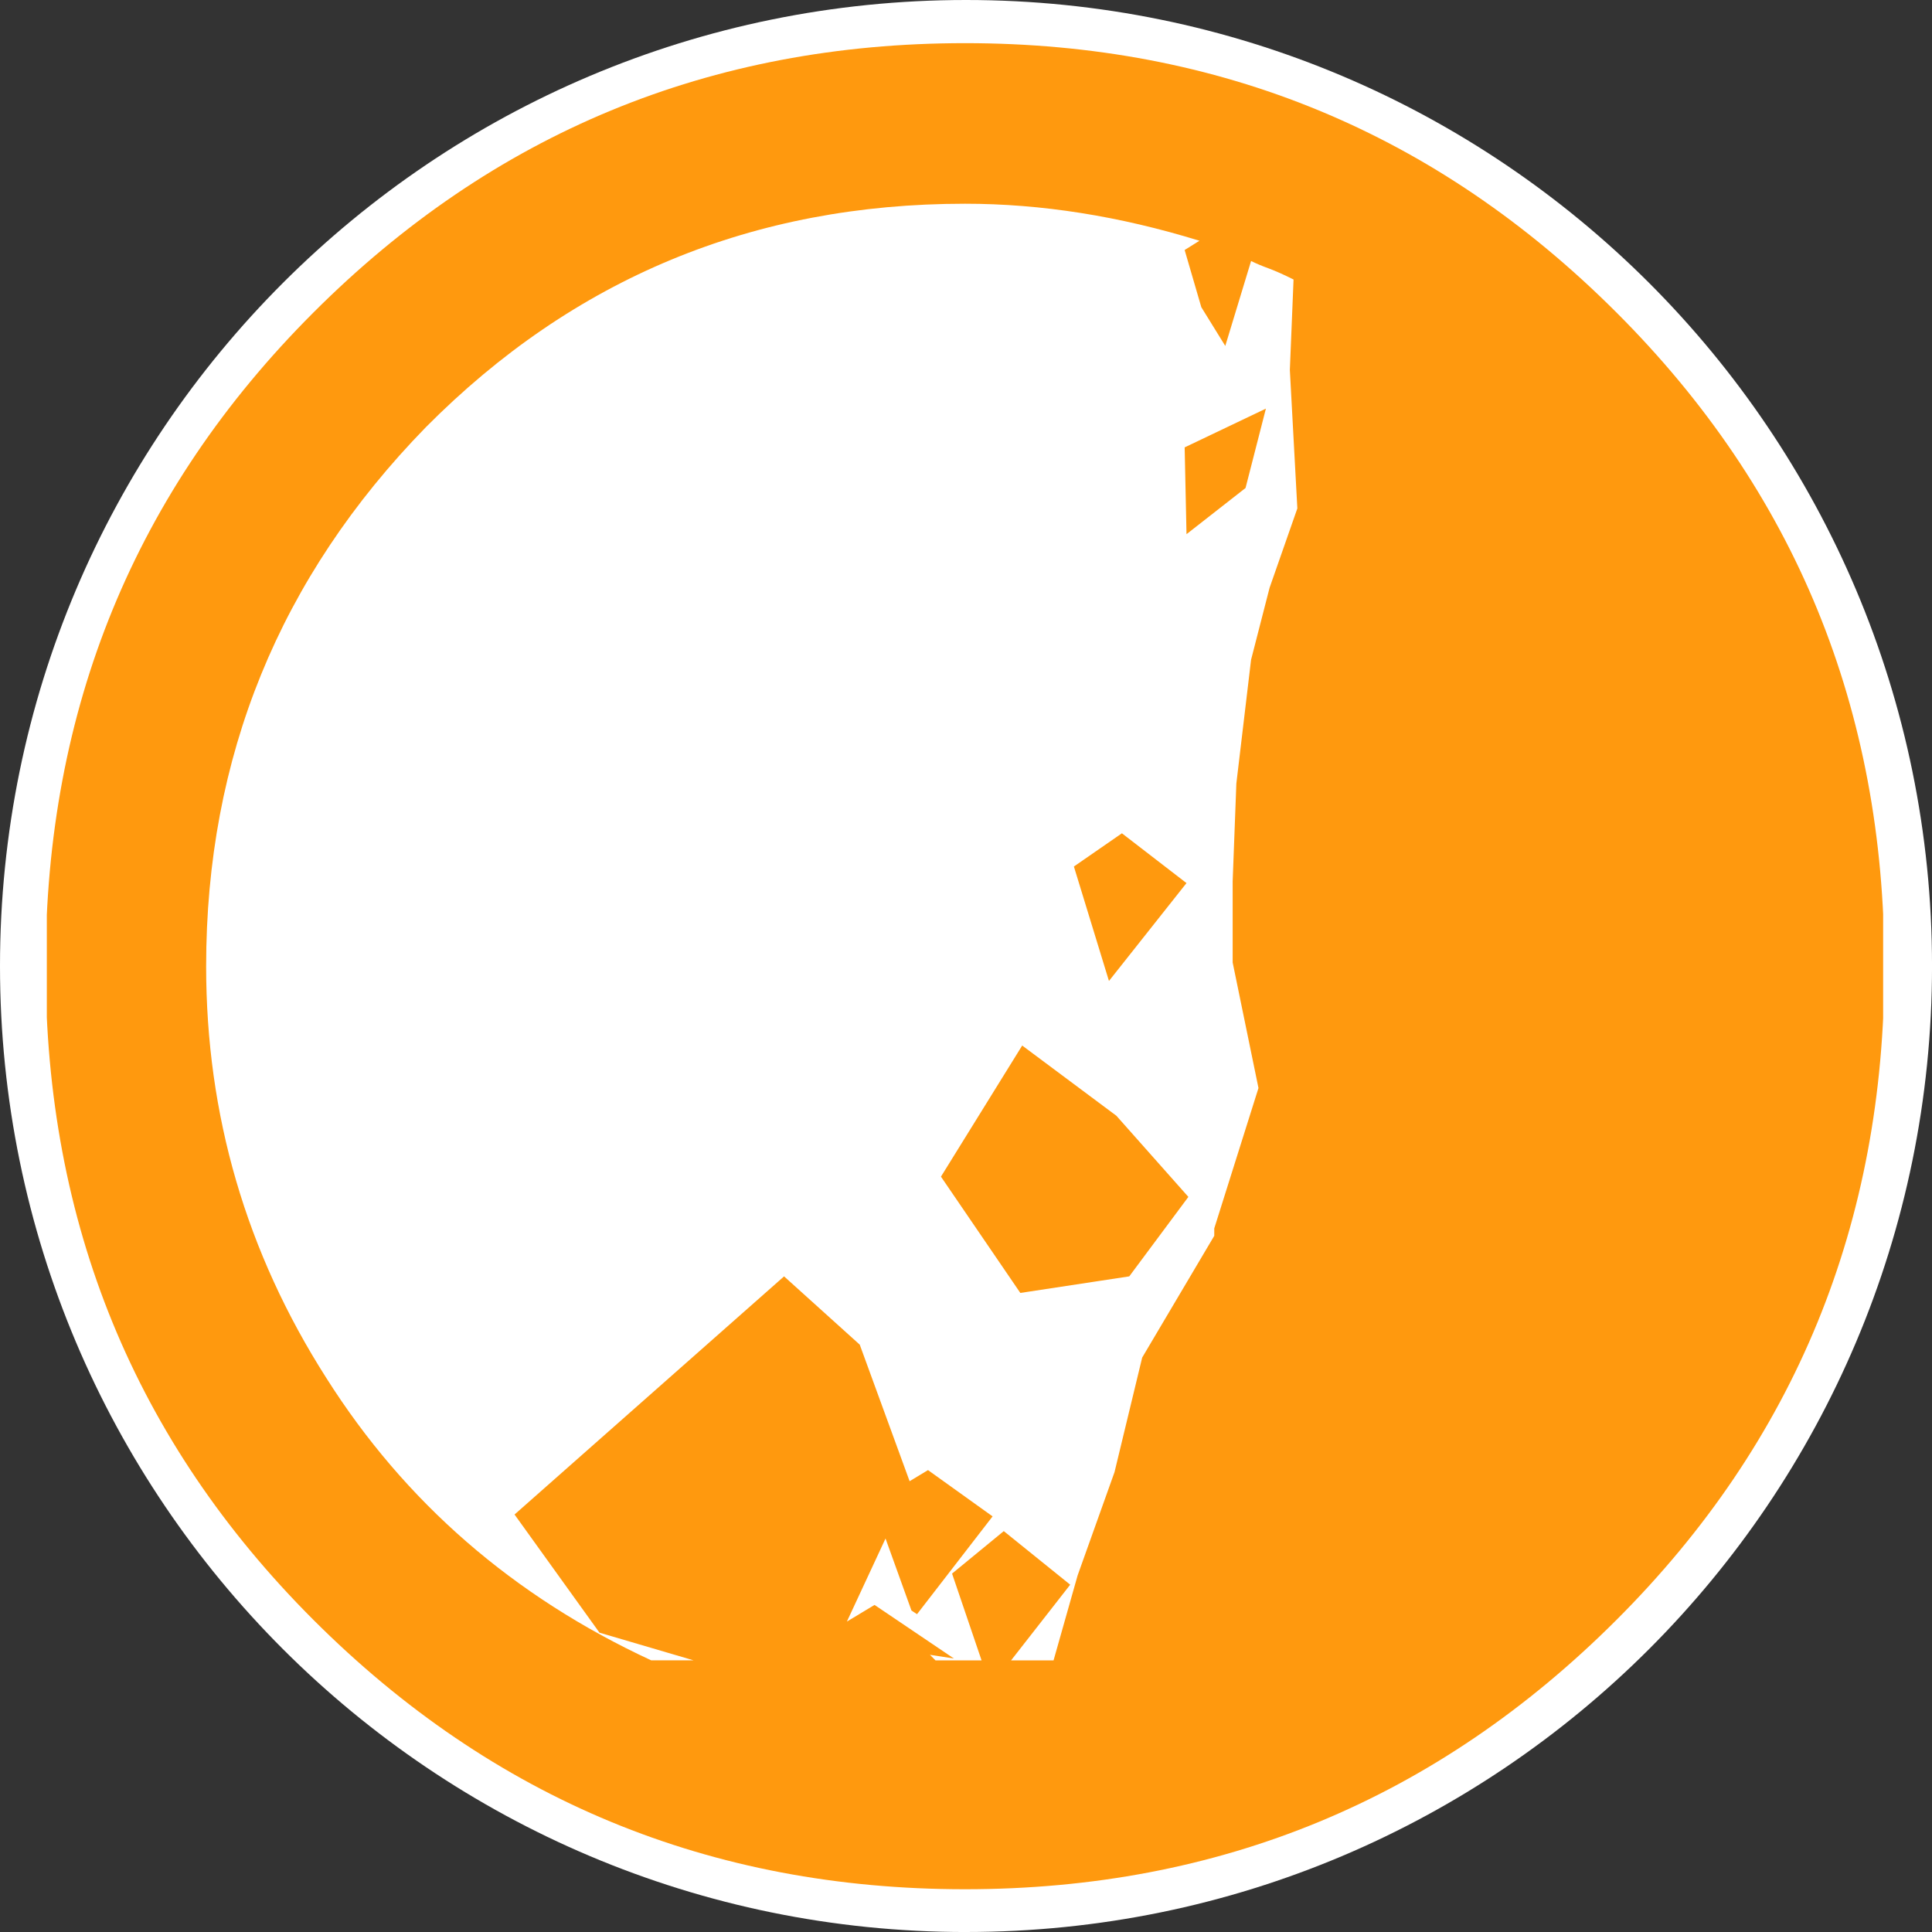 <?xml version="1.0" encoding="UTF-8"?><svg id="a" xmlns="http://www.w3.org/2000/svg" xmlns:xlink="http://www.w3.org/1999/xlink" viewBox="0 0 889.17 889.17"><rect x="0" y="0" width="889.17" height="889.17" fill="#333333" stroke="none"/><defs><clipPath id="b"><rect x="21.55" y="19.86" width="845.13" height="849.63" fill="none"/></clipPath></defs><path d="M444.59,889.17c245.55,0,444.59-199.03,444.59-444.59S690.14,0,444.59,0,0,199.03,0,444.59s199.03,444.59,444.59,444.59" fill="#fff"/><g clip-path="url(#b)"><path d="M444.13,19.86c117.22,0,217.22,41.31,299.9,124.04,82.16,82.11,123.23,182.39,123.23,300.75s-41.08,218.69-123.23,300.8c-82.68,82.68-182.67,124.04-299.9,124.04s-217.27-41.36-299.95-124.04c-82.11-82.11-123.19-182.39-123.19-300.8s41.08-218.64,123.19-300.75C226.86,61.18,326.86,19.86,444.13,19.86M94.87,444.65c0,68.57,18.41,131.71,55.28,189.49,36.2,57.22,86.08,100.57,149.55,130h19.5l-43.3-12.73-39.09-54.38,124.04-109.6,34.83,31.42,22.95,62.85,8.47-5.11,29.72,21.3-34.78,45.01-2.56-1.7-11.93-33.13-17.79,38.24,12.73-7.67,36.53,24.66-11.03-1.7,2.56,2.56h21.2l-13.58-39.94,23.8-19.55,30.57,24.66-27.21,34.83h19.55l11.07-39.09,16.99-47.56,12.73-52.72,33.17-56.03v-3.41l20.35-64.6-11.88-57.78v-37.34l1.7-45.05,6.77-56.93,8.52-33.13,12.78-36.53-3.45-63.75,1.7-41.6c-4.54-2.27-8.38-3.98-11.45-5.11-3.12-1.14-5.82-2.27-8.09-3.41l-11.88,39.09-11.03-17.84-7.67-26.31,6.81-4.26c-36.82-11.36-72.79-17.04-107.9-17.04-97.44,0-180.12,34.31-248.12,102.84-67.39,69.09-101.13,151.82-101.13,248.08M469.59,595.05l-36.53-53.52,37.39-60.34,43.35,32.32,33.13,37.34-27.21,36.58-50.12,7.62ZM510.38,451.47l-16.14-52.67,22.1-15.29,29.72,22.91-35.68,45.05ZM546.07,245.84l-.85-39.94,37.39-17.84-9.37,36.53-27.16,21.25Z" fill="#ff990e"/></g></svg>